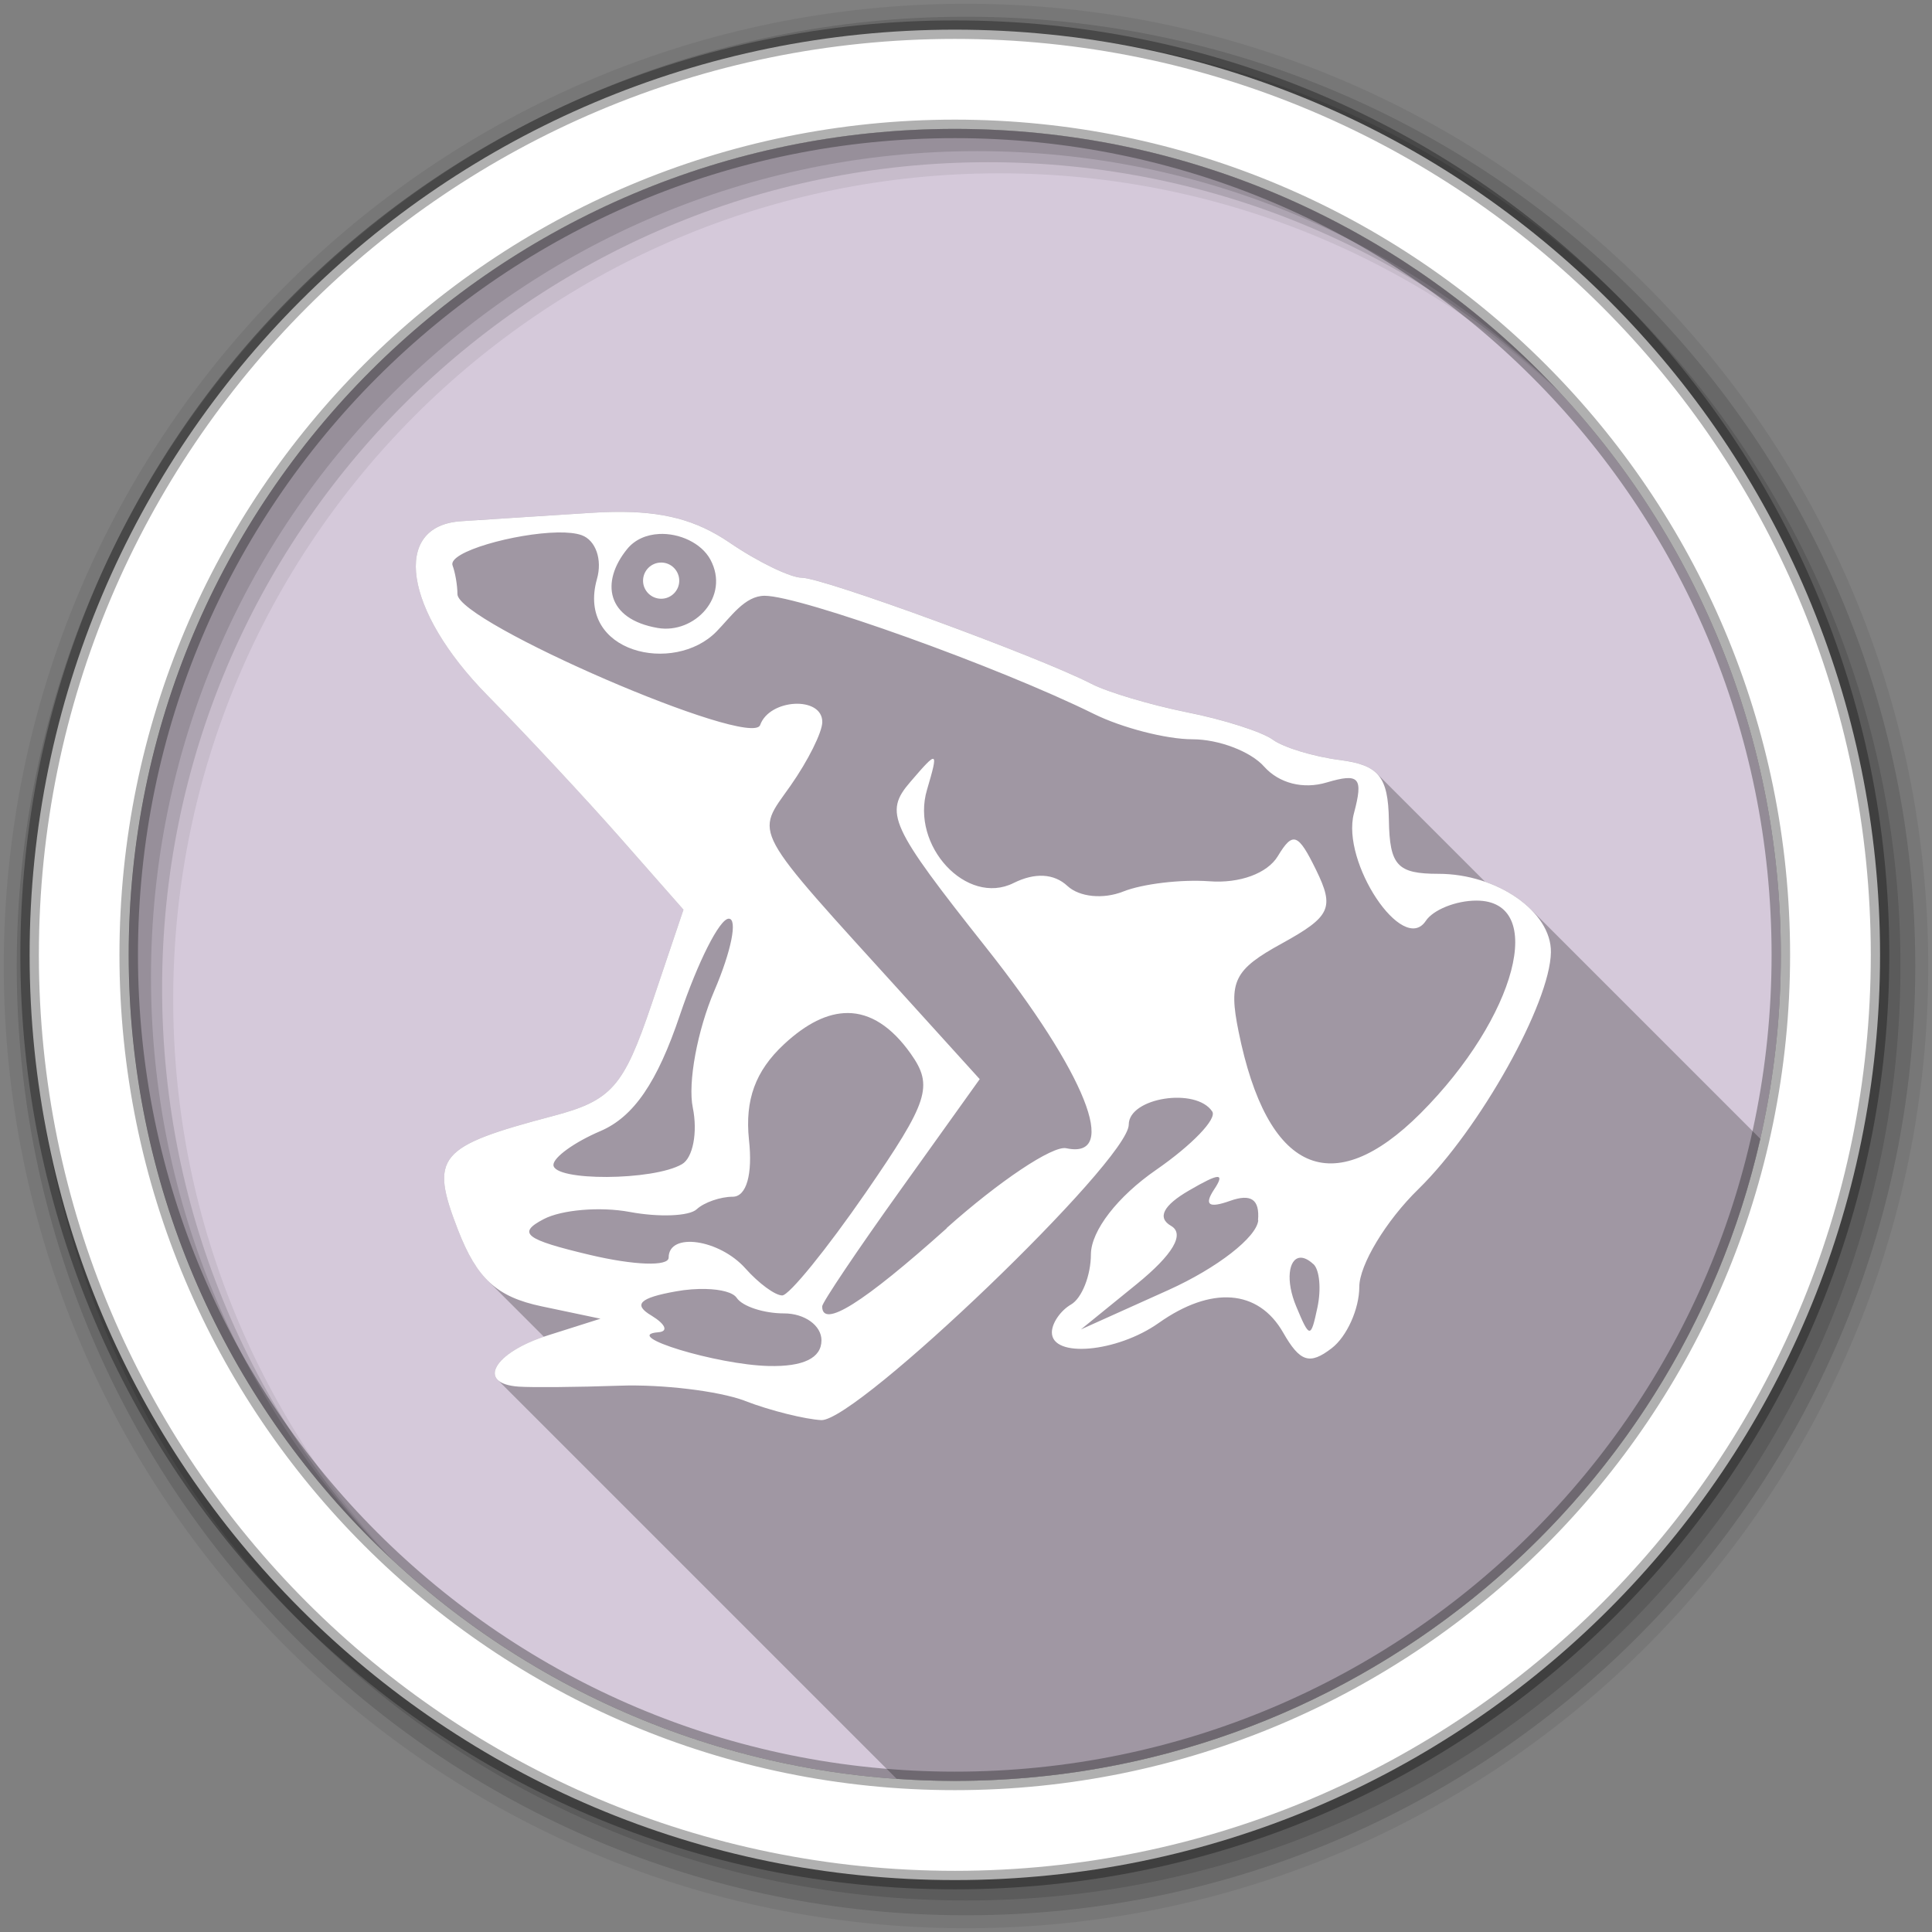 <?xml version="1.0" encoding="UTF-8" standalone="no"?>
<svg xmlns="http://www.w3.org/2000/svg" xmlns:sodipodi="http://sodipodi.sourceforge.net/DTD/sodipodi-0.dtd" xmlns:inkscape="http://www.inkscape.org/namespaces/inkscape" version="1.1" viewBox="0 0 512 512">
 <rect x="0" y="0" width="512" height="512" fill="#808080" stroke="none"/>
 <g id="g6118" fill-rule="evenodd">
  <path inkscape:connector-curvature="0" id="path6120" d="m 471.95,253.05 c 0,120.9 -98.01,218.91 -218.91,218.91 -120.9,0 -218.91,-98.01 -218.91,-218.91 0,-120.9 98.01,-218.91 218.91,-218.91 120.9,0 218.91,98.01 218.91,218.91" fill="#d5c9da"/>
  <path inkscape:connector-curvature="0" id="path6122" d="M 256,1 C 115.17,1 1,115.17 1,256 1,396.83 115.17,511 256,511 396.83,511 511,396.83 511,256 511,115.17 396.83,1 256,1 m 8.827,44.931 c 120.9,0 218.9,98 218.9,218.9 0,120.9 -98,218.9 -218.9,218.9 -120.9,0 -218.93,-98 -218.93,-218.9 0,-120.9 98.03,-218.9 218.93,-218.9" fill-opacity="0.067"/>
  <g id="g6124" fill-opacity="0.129">
   <path inkscape:connector-curvature="0" id="path6126" d="M 256,4.43 C 117.06,4.43 4.43,117.06 4.43,256 4.43,394.94 117.06,507.57 256,507.57 394.94,507.57 507.57,394.94 507.57,256 507.57,117.06 394.94,4.43 256,4.43 m 5.885,38.556 c 120.9,0 218.9,98 218.9,218.9 0,120.9 -98,218.9 -218.9,218.9 -120.9,0 -218.93,-98 -218.93,-218.9 0,-120.9 98.03,-218.9 218.93,-218.9"/>
   <path inkscape:connector-curvature="0" id="path6128" d="M 256,8.36 C 119.23,8.36 8.36,119.23 8.36,256 8.36,392.77 119.23,503.64 256,503.64 392.77,503.64 503.64,392.77 503.64,256 503.64,119.23 392.77,8.36 256,8.36 m 2.942,31.691 c 120.9,0 218.9,98 218.9,218.9 0,120.9 -98,218.9 -218.9,218.9 -120.9,0 -218.93,-98 -218.93,-218.9 0,-120.9 98.03,-218.9 218.93,-218.9"/>
  </g>
  <path inkscape:connector-curvature="0" id="path6130" d="M 253.04,7.86 C 117.62,7.86 7.85,117.64 7.85,253.05 c 0,135.42 109.78,245.19 245.19,245.19 135.42,0 245.19,-109.78 245.19,-245.19 C 498.23,117.63 388.45,7.86 253.04,7.86 m 0,26.297 c 120.9,0 218.9,98 218.9,218.9 0,120.9 -98,218.9 -218.9,218.9 -120.9,0 -218.93,-98 -218.93,-218.9 0,-120.9 98.03,-218.9 218.93,-218.9 z" stroke-opacity="0.31" fill="#ffffff" stroke="#000000" stroke-width="4.904"/>
 </g>
 <path inkscape:connector-curvature="0" id="path6178" d="m 164.96,135.64 c -0.791,-0.006 -1.599,-0.003 -2.424,0.012 -1.885,0.033 -3.862,0.113 -5.938,0.25 -12.613,0.782 -28.1,1.828 -34.406,2.219 -18.528,1.213 -15.13,23.678 7,46.16 10.186,10.347 26.01,27.324 35.22,37.781 l 16.719,19 -8.438,25.03 c -7.439,22.01 -10.611,25.577 -26.28,29.688 -30.388,8.03 -32.582,10.664 -25.06,30.09 2.359,6.071 4.755,10.354 7.852,13.451 l 14.922,14.922 c -10.09,3.431 -15,8.67 -12.238,11.432 l 105.73,105.73 c 5.098,0.355 10.242,0.549 15.43,0.549 104.15,0 191.29,-72.73 213.45,-170.16 l -60.775,-60.775 c -3.095,-3.095 -7.342,-5.675 -12.172,-7.355 l -28.713,-28.713 c -1.967,-1.967 -5.04,-2.936 -9.736,-3.545 -7.01,-0.902 -14.995,-3.331 -17.813,-5.406 -2.787,-2.035 -13.03,-5.335 -22.75,-7.25 -9.675,-1.955 -21.14,-5.358 -25.406,-7.594 -13.745,-7.088 -70.98,-28.06 -76.62,-28.06 -2.978,0 -11.659,-4.17 -19.219,-9.344 -8.191,-5.56 -16.454,-8.01 -28.326,-8.105" opacity="0.25"/>
 <path inkscape:connector-curvature="0" id="path6180" d="m 162.53,135.66 c -1.885,0.033 -3.862,0.113 -5.938,0.25 -12.613,0.782 -28.1,1.828 -34.406,2.219 -18.528,1.213 -15.13,23.678 7,46.16 10.186,10.347 26.01,27.324 35.22,37.781 l 16.719,19 -8.438,25.03 c -7.439,22.01 -10.611,25.577 -26.28,29.688 -30.388,8.03 -32.582,10.664 -25.06,30.09 5.05,13 10.277,17.806 22.19,20.313 l 15.594,3.281 -14,4.438 c -14.337,4.542 -19.02,12.78 -7.656,13.563 3.529,0.241 15.551,0.141 26.75,-0.25 11.199,-0.401 26.09,1.382 33.09,3.969 l 0.031,0.031 c 7.01,2.707 16.12,4.894 20.313,5.125 9.515,0.271 81.47,-68.758 81.47,-78.31 0,-7.168 17.854,-9.966 22.13,-3.469 1.293,1.955 -5.409,8.901 -14.844,15.438 -10.266,7.088 -17.232,16.12 -17.313,22.344 0,5.715 -2.433,11.7 -5.25,13.344 -2.787,1.604 -5.094,4.94 -5.094,7.406 0,6.858 17.234,5.33 28.313,-2.5 13.946,-9.865 26.392,-8.948 32.969,2.531 4.462,7.83 7.04,8.658 12.875,4.156 4,-3.058 7.313,-10.415 7.313,-16.25 0,-5.775 7.04,-17.516 15.688,-25.938 16.252,-15.901 34.893,-49.24 35.09,-62.75 0.15,-10.768 -14.271,-20.781 -29.781,-20.781 -10.928,0 -12.956,-2.189 -13.156,-14.25 -0.201,-11.51 -2.672,-14.573 -12.969,-15.906 -7.01,-0.902 -14.995,-3.331 -17.813,-5.406 -2.787,-2.035 -13.03,-5.335 -22.75,-7.25 -9.675,-1.955 -21.14,-5.358 -25.406,-7.594 -13.745,-7.088 -70.98,-28.06 -76.62,-28.06 -2.978,0 -11.659,-4.17 -19.219,-9.344 -8.738,-5.93 -17.557,-8.323 -30.75,-8.094 m -14.75,5.438 c 2.586,-0.044 4.815,0.175 6.344,0.719 3.72,1.333 5.546,6.452 4.063,11.625 -5.524,19.621 20.449,25.416 31.688,13.906 3.83,-3.91 7.506,-9.469 12.75,-9.469 9.474,0 61.985,18.82 87.25,31.31 7.439,3.679 19.2,6.719 26.13,6.719 7.02,0 15.471,3.26 19,7.25 3.95,4.421 10.368,6.072 16.594,4.188 8.652,-2.547 9.734,-1.336 7.188,8.219 -3.409,12.923 12.966,37.583 19.03,28.5 1.955,-2.978 8.03,-5.406 13.438,-5.406 18.798,0 10.643,30.879 -14.813,56.38 -23.42,23.38 -40.659,15.679 -48.22,-21.688 -2.707,-13.314 -1.233,-16.376 11.5,-23.344 12.923,-7.128 13.955,-9.412 9.06,-19.438 -4.782,-9.785 -6.166,-10.305 -10.156,-3.688 -2.747,4.542 -10.08,7.288 -18.19,6.656 -7.439,-0.541 -17.688,0.684 -22.781,2.719 -5.294,2.105 -11.613,1.469 -14.781,-1.469 -3.569,-3.329 -8.637,-3.599 -14.281,-0.781 -12.412,6.186 -27.359,-9.88 -22.938,-24.719 3.088,-10.497 2.883,-10.596 -4.406,-2.094 -7.088,8.181 -5.433,11.713 20.06,43.906 26.358,33.26 35.507,56.25 21.25,53.19 -3.599,-0.782 -17.844,8.775 -31.75,21.19 l 0.125,-0.031 c -22.247,19.931 -33.06,26.705 -33.06,20.75 0,-1.023 9.365,-14.97 20.875,-31.03 l 20.875,-29.19 -19.563,-21.594 c -41.748,-46.02 -39.997,-42.753 -30.563,-56.19 4.622,-6.587 8.406,-14.168 8.406,-16.875 0,-6.898 -13.962,-6.196 -16.469,0.813 -2.306,6.457 -80.22,-27.21 -80.22,-34.688 0,-2.386 -0.62,-5.798 -1.281,-7.563 -1.434,-3.601 16.64,-8.591 27.844,-8.781 m 26.813,0.406 c 5.42,-0.297 11.281,2.401 13.656,6.781 5.293,9.827 -4.231,19.768 -13.938,18.13 -13.675,-2.346 -15.16,-12.223 -8.156,-20.875 2.087,-2.602 5.186,-3.853 8.438,-4.03 m 0.625,7.563 c -2.657,0 -4.813,2.146 -4.813,4.813 0,2.627 2.146,4.781 4.813,4.781 2.627,0 4.781,-2.154 4.781,-4.781 0,-2.657 -2.154,-4.813 -4.781,-4.813 m 17.906,94.38 c 2.386,0 0.689,8.565 -3.813,19.06 -4.502,10.497 -7.092,24.454 -5.719,31.03 1.333,6.537 0.023,13.325 -2.875,14.969 -7.59,4.431 -34.06,4.539 -34.06,0.188 0,-2.01 5.571,-6.03 12.469,-8.969 8.773,-3.76 15.03,-12.845 21.06,-30.781 4.742,-14.02 10.511,-25.5 12.938,-25.5 m 31.5,25 c 6.03,0.017 11.643,3.623 16.719,10.781 6.076,8.582 4.746,12.641 -11.938,36.844 -10.337,14.959 -20.28,27.22 -22.12,27.22 -1.885,0 -6.23,-3.205 -9.719,-7.125 -6.928,-7.79 -20.375,-9.724 -20.375,-2.906 0,2.396 -9.196,2.058 -20.906,-0.719 -17.15,-4.07 -19.347,-5.749 -12.219,-9.469 4.772,-2.506 15.02,-3.36 22.813,-1.906 7.8,1.454 15.795,1.126 17.75,-0.719 1.955,-1.805 6.283,-3.313 9.531,-3.313 3.649,0 5.335,-5.921 4.313,-15.12 -1.093,-10.537 1.69,-18.202 9.25,-25.25 5.945,-5.546 11.583,-8.327 16.906,-8.313 m 97.94,43.44 c 1.014,-0.034 0.665,1.093 -0.844,3.344 -2.697,4.111 -1.386,4.995 4.219,3 5.594,-1.995 7.909,-0.399 7.438,5.125 l 0.063,0 c -0.391,4.502 -10.889,12.665 -23.813,18.5 l -23.19,10.438 14.844,-12.06 c 9.555,-7.79 12.742,-13.219 9.06,-15.375 -3.76,-2.156 -2.117,-5.416 4.781,-9.406 4.03,-2.346 6.424,-3.529 7.438,-3.563 m 21.906,21.406 c 0.983,-0.095 2.191,0.414 3.563,1.688 l 0.031,0 c 1.644,1.534 2.085,6.686 1.063,11.469 -1.765,8.301 -2.066,8.292 -5.625,-0.25 -2.88,-6.873 -1.98,-12.621 0.969,-12.906 m -157.41,8.281 c 4.04,0.104 7.204,0.921 8.156,2.344 1.524,2.266 7.159,4.125 12.563,4.125 5.444,0 9.906,3.205 9.906,7.125 0,4.702 -4.796,7.04 -14,6.813 -13.705,-0.321 -39.31,-8.115 -29.28,-8.938 2.777,-0.19 2.01,-2.1 -1.75,-4.406 -4.983,-2.938 -3.215,-4.713 6.5,-6.438 2.748,-0.5 5.485,-0.687 7.906,-0.625" fill="#ffffff"/>
</svg>
